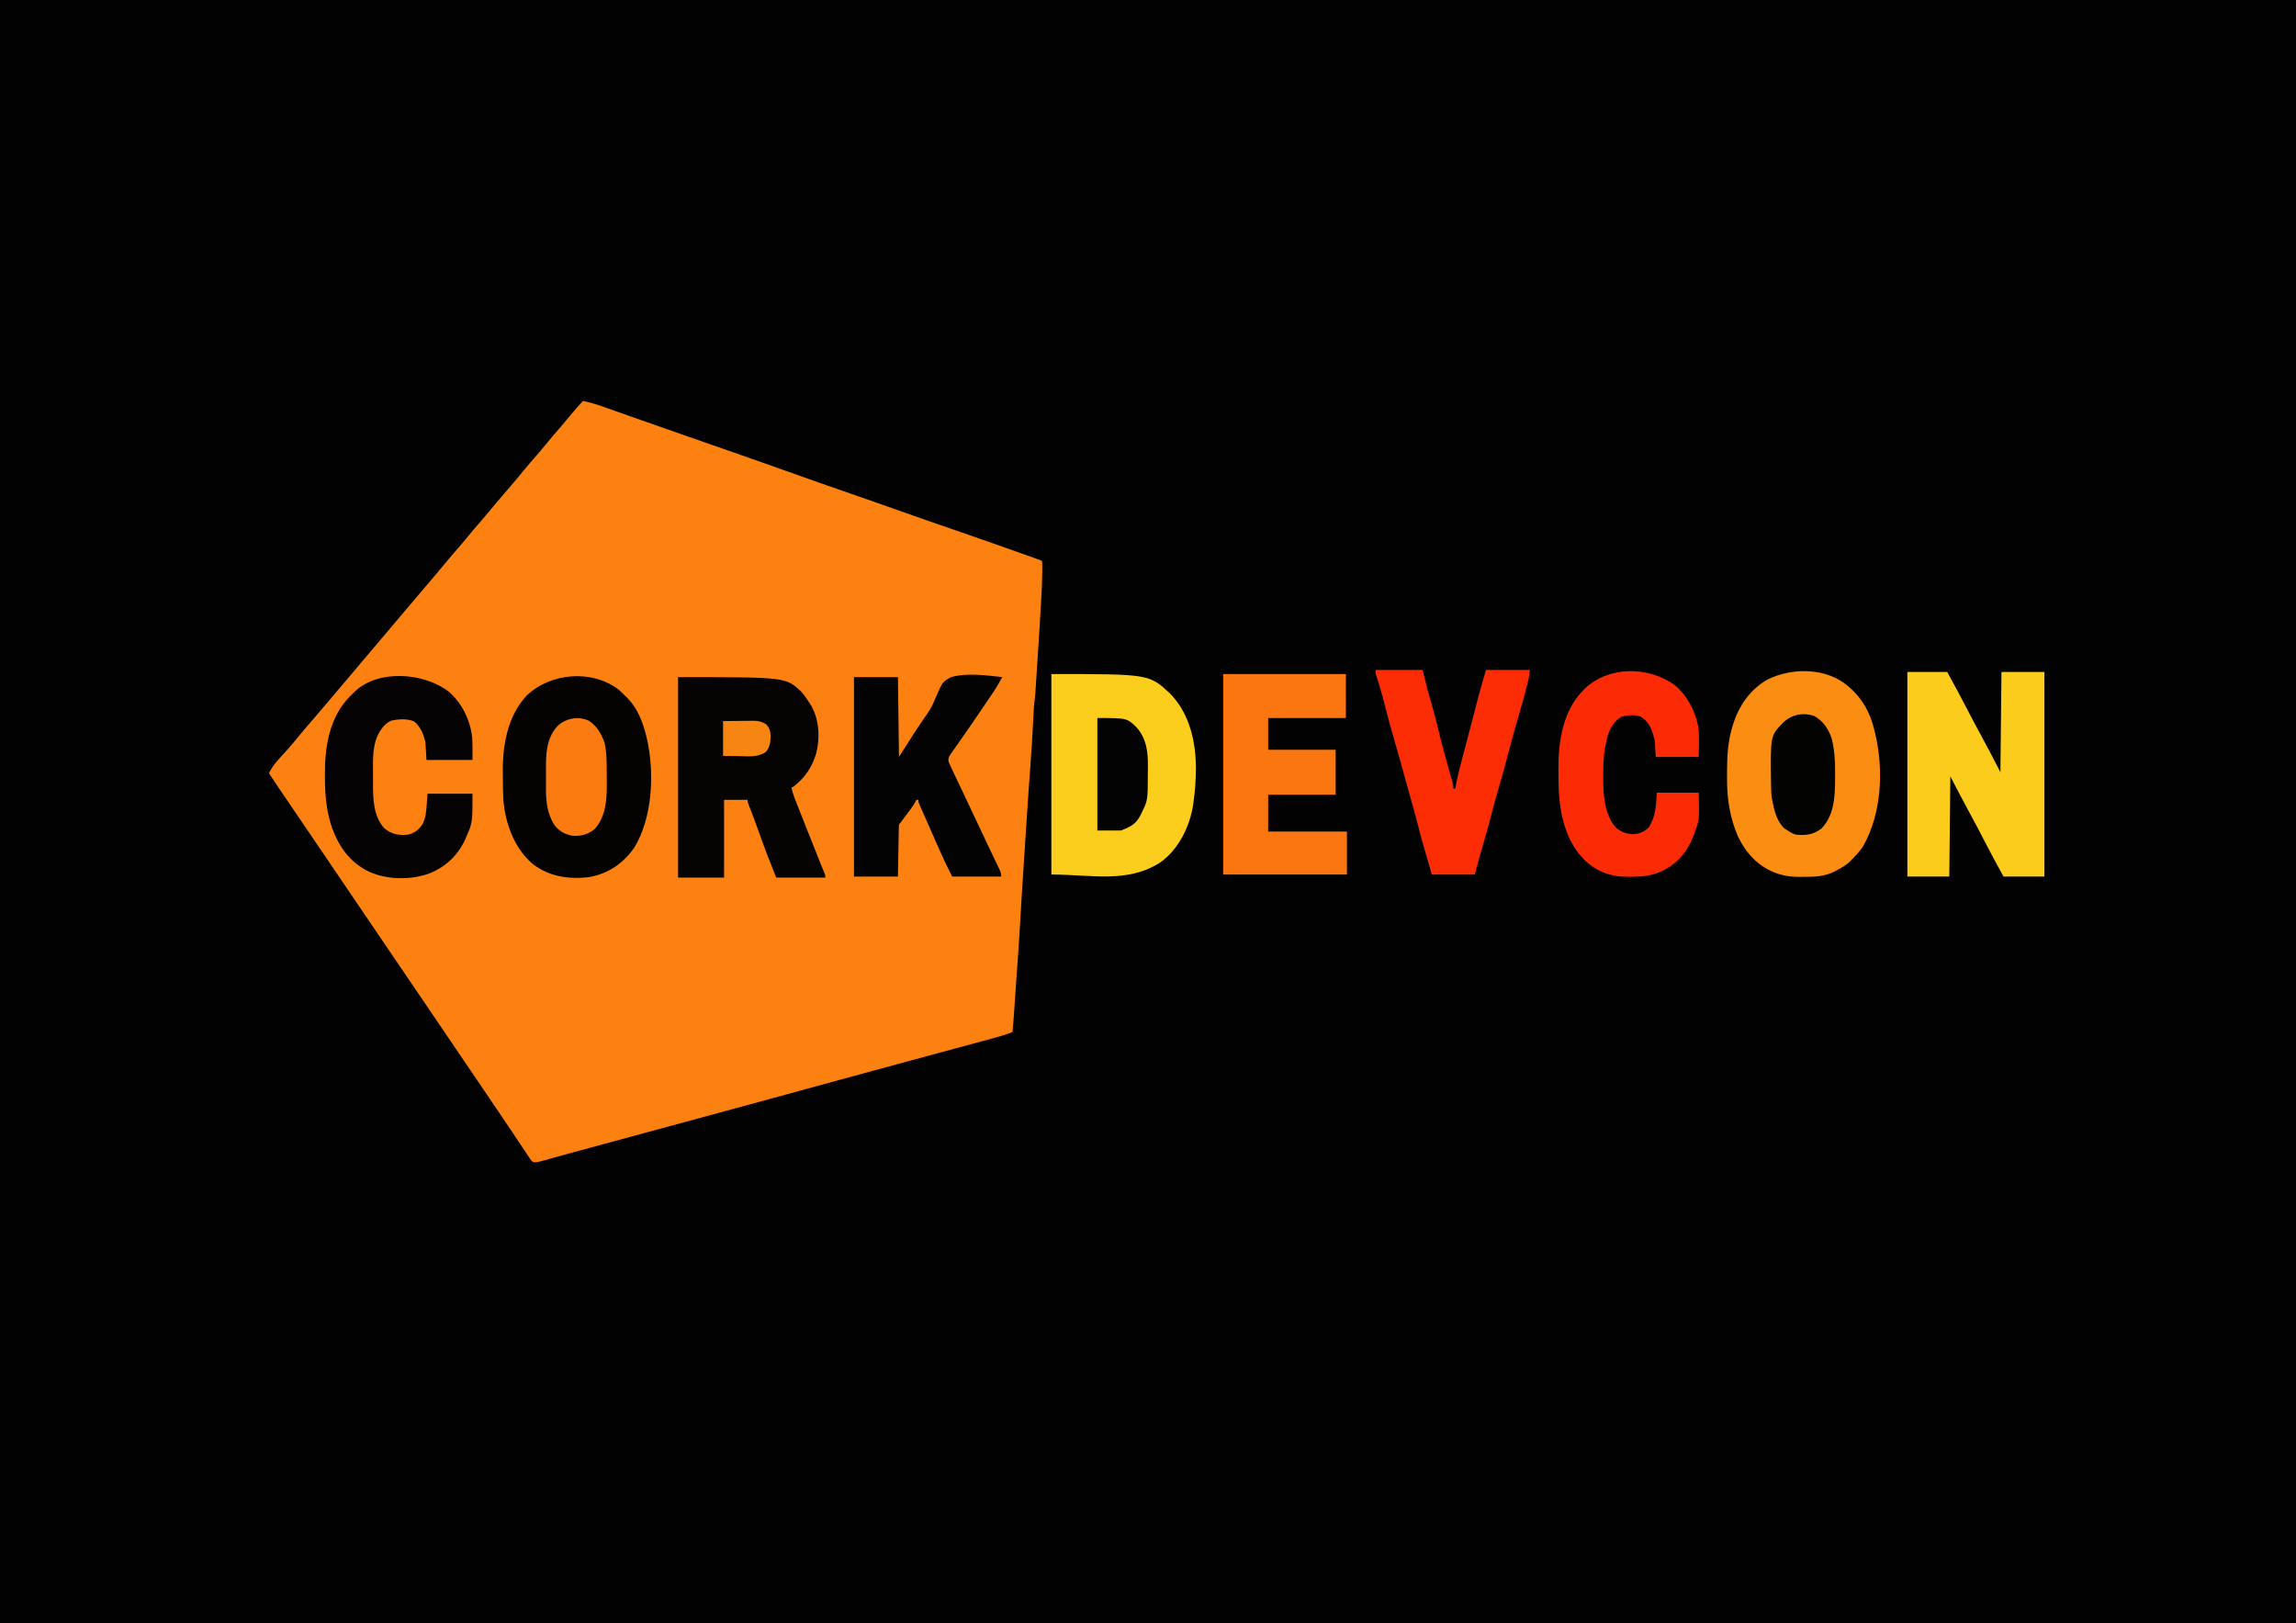 <?xml version="1.0" encoding="UTF-8"?>
<svg version="1.1" xmlns="http://www.w3.org/2000/svg" width="2245" height="1587">
<path d="M0 0 C740.85 0 1481.7 0 2245 0 C2245 523.71 2245 1047.42 2245 1587 C1504.15 1587 763.3 1587 0 1587 C0 1063.29 0 539.58 0 0 Z " fill="#030202" transform="translate(0,0)"/>
<path d="M0 0 C7.178 1.429 13.9 3.565 20.789 6.016 C22.509 6.62 22.509 6.62 24.264 7.237 C26.748 8.111 29.232 8.987 31.715 9.866 C35.702 11.278 39.691 12.683 43.682 14.086 C47.876 15.561 52.07 17.037 56.263 18.516 C69.696 23.251 83.143 27.947 96.592 32.637 C102.492 34.695 108.391 36.755 114.291 38.816 C117.569 39.961 120.848 41.106 124.126 42.25 C124.775 42.477 125.424 42.704 126.092 42.937 C130.044 44.317 133.996 45.697 137.949 47.077 C146.404 50.028 154.859 52.982 163.312 55.938 C164.258 56.268 164.258 56.268 165.223 56.605 C182.17 62.531 199.094 68.515 215.991 74.582 C231.603 80.184 247.273 85.615 262.953 91.023 C278.6 96.42 294.219 101.89 309.812 107.438 C327.009 113.555 344.242 119.559 361.5 125.5 C379.611 131.735 397.697 138.035 415.75 144.438 C417.262 144.974 417.262 144.974 418.804 145.521 C424.148 147.416 429.49 149.317 434.829 151.225 C436.792 151.926 438.756 152.623 440.721 153.321 C441.726 153.68 442.73 154.04 443.766 154.41 C444.583 154.702 445.401 154.993 446.243 155.293 C448 156 448 156 449 157 C449.099 159.665 449.133 162.298 449.115 164.962 C449.112 165.773 449.109 166.583 449.105 167.418 C449.042 175.827 448.638 184.207 448.16 192.602 C448.07 194.244 447.98 195.887 447.89 197.529 C446.953 214.468 445.878 231.397 444.768 248.325 C444.487 252.614 444.21 256.904 443.934 261.193 C443.717 264.563 443.498 267.933 443.278 271.303 C443.175 272.887 443.072 274.471 442.971 276.056 C442.83 278.246 442.686 280.436 442.541 282.626 C442.46 283.862 442.38 285.097 442.297 286.37 C441.978 290.27 441.495 294.12 441 298 C440.83 300.549 440.688 303.1 440.57 305.652 C440.498 307.145 440.426 308.638 440.354 310.131 C440.317 310.912 440.28 311.694 440.241 312.499 C439.457 328.923 438.393 345.316 437.141 361.711 C436.044 376.094 435.084 390.485 434.139 404.88 C433.998 407.033 433.856 409.187 433.714 411.341 C433.047 421.463 432.384 431.584 431.724 441.706 C431.615 443.377 431.506 445.048 431.397 446.719 C429.984 468.392 428.614 490.066 427.375 511.75 C426.282 530.879 424.956 549.983 423.512 569.088 C422.827 578.207 422.229 587.331 421.646 596.456 C421.203 603.316 420.661 610.158 420 617 C413.848 619.425 407.666 621.288 401.281 622.998 C400.225 623.284 399.168 623.571 398.079 623.866 C394.554 624.82 391.027 625.77 387.5 626.719 C384.971 627.403 382.442 628.087 379.914 628.771 C374.471 630.244 369.029 631.714 363.585 633.183 C350.423 636.734 337.264 640.298 324.104 643.861 C321.064 644.684 318.025 645.507 314.985 646.33 C293.095 652.255 271.213 658.207 249.34 664.191 C248.663 664.377 247.986 664.562 247.289 664.753 C239.18 666.972 231.071 669.192 222.962 671.412 C210.317 674.876 197.67 678.337 185.023 681.797 C184.381 681.973 183.738 682.149 183.076 682.33 C148.198 691.871 113.294 701.319 78.388 710.755 C57.756 716.333 37.13 721.932 16.506 727.535 C13.098 728.461 9.691 729.387 6.283 730.312 C3.882 730.964 1.481 731.617 -0.92 732.269 C-3.922 733.085 -6.924 733.9 -9.927 734.714 C-16.267 736.433 -22.603 738.163 -28.929 739.936 C-29.958 740.222 -30.987 740.509 -32.048 740.805 C-33.889 741.319 -35.729 741.838 -37.568 742.364 C-45.644 744.613 -45.644 744.613 -49 744 C-50.694 742.402 -50.694 742.402 -52.199 740.152 C-52.77 739.318 -53.34 738.483 -53.928 737.623 C-54.508 736.737 -55.089 735.851 -55.688 734.938 C-56.53 733.695 -56.53 733.695 -57.389 732.428 C-59.278 729.631 -61.14 726.816 -63 724 C-64.61 721.577 -66.223 719.155 -67.836 716.734 C-68.259 716.099 -68.683 715.463 -69.119 714.808 C-73.691 707.953 -78.312 701.131 -82.938 694.312 C-83.853 692.963 -84.768 691.612 -85.683 690.262 C-88.455 686.174 -91.227 682.087 -94 678 C-94.836 676.767 -95.673 675.534 -96.509 674.301 C-100.835 667.924 -105.162 661.548 -109.489 655.173 C-113.43 649.367 -117.37 643.56 -121.31 637.753 C-123.29 634.835 -125.27 631.918 -127.25 629 C-128.042 627.833 -128.833 626.667 -129.625 625.5 C-130.017 624.923 -130.409 624.345 -130.812 623.75 C-132 622 -133.188 620.25 -134.375 618.5 C-134.767 617.923 -135.159 617.345 -135.562 616.75 C-136.354 615.583 -137.146 614.416 -137.938 613.25 C-139.915 610.335 -141.893 607.421 -143.871 604.507 C-147.452 599.229 -151.033 593.951 -154.614 588.673 C-162.57 576.945 -170.529 565.218 -178.5 553.5 C-186.874 541.189 -195.234 528.87 -203.593 516.548 C-207.166 511.281 -210.74 506.014 -214.315 500.747 C-216.293 497.831 -218.272 494.916 -220.25 492 C-221.042 490.833 -221.833 489.667 -222.625 488.5 C-224.208 486.167 -225.792 483.833 -227.375 481.5 C-227.963 480.634 -227.963 480.634 -228.562 479.75 C-229.354 478.583 -230.146 477.416 -230.938 476.25 C-232.915 473.335 -234.893 470.421 -236.871 467.507 C-240.452 462.229 -244.033 456.951 -247.614 451.673 C-255.612 439.883 -263.613 428.094 -271.625 416.312 C-272.314 415.3 -273.002 414.287 -273.712 413.244 C-276.926 408.518 -280.14 403.793 -283.358 399.07 C-291.295 387.417 -299.219 375.758 -307 364 C-302.888 354.826 -294.372 347.088 -287.8 339.55 C-284.637 335.914 -281.532 332.246 -278.5 328.5 C-274.422 323.467 -270.195 318.577 -265.942 313.692 C-261.021 308.037 -256.172 302.325 -251.343 296.593 C-249.066 293.892 -246.783 291.196 -244.5 288.5 C-243.583 287.417 -242.667 286.333 -241.75 285.25 C-217.917 257.083 -194.083 228.917 -170.25 200.75 C-169.796 200.214 -169.343 199.678 -168.875 199.125 C-167.958 198.041 -167.04 196.957 -166.123 195.873 C-163.842 193.178 -161.563 190.483 -159.285 187.785 C-154.506 182.127 -149.706 176.489 -144.875 170.875 C-141.382 166.814 -137.936 162.725 -134.562 158.562 C-130.419 153.457 -126.118 148.502 -121.797 143.547 C-118.635 139.913 -115.531 136.245 -112.5 132.5 C-108.381 127.412 -104.099 122.48 -99.797 117.547 C-96.635 113.912 -93.531 110.245 -90.5 106.5 C-86.424 101.468 -82.197 96.58 -77.946 91.696 C-71.052 83.772 -64.242 75.782 -57.625 67.625 C-53.458 62.502 -49.137 57.524 -44.797 52.547 C-41.635 48.913 -38.532 45.245 -35.5 41.5 C-31.384 36.416 -27.105 31.486 -22.806 26.558 C-19.553 22.82 -16.367 19.041 -13.25 15.188 C-9.016 9.956 -4.55 4.958 0 0 Z " fill="#FC8111" transform="translate(570,392)"/>
<path d="M0 0 C95.56 0 95.56 0 116 19 C135.155 38.392 141.373 66.234 141.375 92.688 C141.259 103.548 140.584 114.256 139 125 C138.829 126.263 138.657 127.527 138.48 128.828 C135.047 149.653 124.296 171.362 106.938 183.875 C74.742 204.992 39.045 196 0 196 C0 131.32 0 66.64 0 0 Z " fill="#FBCD1C" transform="translate(1028,659)"/>
<path d="M0 0 C16.845 11.91 26.485 27.993 31 48 C31.285 49.198 31.57 50.395 31.863 51.629 C39.847 86.706 37.721 128.339 19.914 160.031 C16.788 164.881 13.091 168.952 9 173 C8.41 173.624 7.819 174.248 7.211 174.891 C3.029 178.98 -1.714 181.659 -6.875 184.312 C-7.847 184.819 -7.847 184.819 -8.838 185.336 C-18.414 190.032 -28.049 190.32 -38.562 190.25 C-39.73 190.258 -40.897 190.265 -42.1 190.273 C-48.673 190.259 -54.677 189.828 -61 188 C-61.956 187.728 -62.913 187.456 -63.898 187.176 C-82.15 180.813 -94.321 167.985 -102.625 150.812 C-110.592 132.311 -113.534 113.475 -113.336 93.431 C-113.312 90.869 -113.316 88.308 -113.322 85.746 C-113.3 71.718 -112.368 57.97 -108.375 44.438 C-108.118 43.555 -107.861 42.673 -107.595 41.765 C-101.899 23.209 -90.875 7.167 -73.82 -2.617 C-51.248 -13.684 -21.35 -14.333 0 0 Z " fill="#FB8D13" transform="translate(1802,667)"/>
<path d="M0 0 C2.494 2.185 4.834 4.447 7.145 6.824 C8.078 7.727 8.078 7.727 9.031 8.648 C18.695 18.66 23.956 32.506 27.145 45.824 C27.308 46.493 27.472 47.162 27.641 47.851 C35.253 81.019 33.353 125.305 15.145 154.824 C4.034 170.342 -10.37 180.221 -29.414 183.434 C-48.865 185.641 -68.344 182.84 -84.152 170.312 C-101.826 155.364 -110.69 131.076 -112.639 108.424 C-113.073 101.195 -113.12 93.961 -113.151 86.721 C-113.162 84.848 -113.182 82.974 -113.212 81.1 C-113.628 54.729 -108.596 25.822 -89.855 5.824 C-66.493 -16.572 -26.042 -19.844 0 0 Z " fill="#040302" transform="translate(604.855,674.176)"/>
<path d="M0 0 C105.407 0 105.407 0 120.484 14.277 C123.703 17.936 126.409 21.88 129 26 C129.588 26.92 129.588 26.92 130.188 27.859 C138.119 41.863 138.993 59.632 134.973 74.871 C130.708 88.591 124.236 98.029 113 107 C112.01 107.495 112.01 107.495 111 108 C111.632 111.637 112.62 114.881 113.974 118.312 C114.382 119.352 114.791 120.392 115.211 121.463 C115.656 122.584 116.1 123.705 116.559 124.859 C117.022 126.036 117.485 127.213 117.962 128.425 C119.2 131.566 120.441 134.706 121.684 137.846 C122.909 140.943 124.129 144.042 125.35 147.141 C129.19 156.883 133.036 166.623 136.954 176.334 C137.42 177.492 137.886 178.649 138.367 179.842 C139.252 182.037 140.141 184.231 141.033 186.423 C141.424 187.394 141.816 188.364 142.219 189.364 C142.564 190.215 142.91 191.066 143.266 191.942 C144 194 144 194 144 196 C128.16 196 112.32 196 96 196 C86.818 173.045 86.818 173.045 84.113 165.535 C83.804 164.684 83.494 163.833 83.175 162.957 C82.218 160.326 81.265 157.695 80.312 155.062 C79.039 151.553 77.764 148.044 76.488 144.535 C76.187 143.706 75.886 142.877 75.576 142.022 C73.417 136.09 71.167 130.201 68.837 124.334 C68 122 68 122 68 120 C60.41 120 52.82 120 45 120 C45 145.08 45 170.16 45 196 C30.15 196 15.3 196 0 196 C0 131.32 0 66.64 0 0 Z " fill="#060403" transform="translate(663,662)"/>
<path d="M0 0 C12.87 0 25.74 0 39 0 C45.475 11.766 51.85 23.561 58 35.5 C62.237 43.723 66.544 51.893 71 60 C77.854 72.566 84.411 85.293 91 98 C91.33 65.66 91.66 33.32 92 0 C105.86 0 119.72 0 134 0 C134 66 134 132 134 200 C120.8 200 107.6 200 94 200 C87.339 187.911 80.808 175.776 74.5 163.5 C70.06 154.859 65.556 146.264 60.875 137.75 C54.413 125.925 48.217 113.956 42 102 C41.67 134.34 41.34 166.68 41 200 C27.47 200 13.94 200 0 200 C0 134 0 68 0 0 Z " fill="#FBCC1C" transform="translate(1865,657)"/>
<path d="M0 0 C14.19 0 28.38 0 43 0 C43.33 25.74 43.66 51.48 44 78 C49.28 69.75 54.56 61.5 60 53 C67.869 41.166 67.869 41.166 71.934 35.391 C74.628 31.409 76.744 27.506 78.601 23.099 C86.565 4.347 86.565 4.347 95 0 C110.735 -4.378 128.997 -1.764 145 0 C141.88 5.794 138.566 11.347 134.852 16.777 C134.365 17.494 133.879 18.211 133.378 18.95 C132.337 20.485 131.293 22.02 130.248 23.553 C128.6 25.975 126.959 28.401 125.319 30.828 C120.211 38.383 115.077 45.916 109.845 53.385 C107.673 56.488 105.516 59.601 103.361 62.715 C102.332 64.191 101.296 65.662 100.253 67.128 C98.802 69.165 97.377 71.219 95.957 73.277 C95.523 73.873 95.089 74.468 94.642 75.081 C92.669 77.993 91.899 79.45 92.543 82.966 C93.264 84.468 93.264 84.468 94 86 C94.506 87.137 95.012 88.275 95.534 89.446 C96.136 90.721 96.742 91.994 97.352 93.266 C97.848 94.312 97.848 94.312 98.354 95.38 C99.441 97.671 100.533 99.961 101.625 102.25 C102.394 103.868 103.162 105.487 103.93 107.105 C105.115 109.604 106.301 112.102 107.487 114.6 C111.674 123.41 115.824 132.236 119.97 141.066 C123.482 148.546 127.004 156.02 130.564 163.477 C132.159 166.819 133.75 170.163 135.341 173.507 C136.109 175.117 136.879 176.727 137.651 178.335 C138.72 180.563 139.783 182.795 140.844 185.027 C141.325 186.023 141.325 186.023 141.817 187.039 C143.166 189.893 144 191.8 144 195 C128.16 195 112.32 195 96 195 C91.622 186.245 87.364 177.571 83.438 168.625 C82.694 166.939 82.694 166.939 81.935 165.219 C80.864 162.79 79.795 160.361 78.728 157.931 C77.192 154.434 75.648 150.94 74.103 147.447 C72.8 144.499 71.501 141.55 70.203 138.601 C69.569 137.162 68.934 135.723 68.298 134.285 C67.409 132.274 66.524 130.26 65.641 128.246 C65.13 127.088 64.62 125.929 64.095 124.736 C63 122 63 122 63 120 C62.34 120 61.68 120 61 120 C60.736 120.567 60.473 121.134 60.201 121.718 C58.911 124.169 57.427 126.286 55.777 128.512 C55.157 129.352 54.536 130.191 53.896 131.057 C53.25 131.925 52.604 132.793 51.938 133.688 C51.287 134.567 50.637 135.447 49.967 136.354 C45.163 142.837 45.163 142.837 44 144 C43.877 145.595 43.822 147.196 43.795 148.795 C43.775 149.816 43.755 150.837 43.734 151.889 C43.709 153.555 43.709 153.555 43.684 155.254 C43.663 156.384 43.642 157.515 43.621 158.68 C43.555 162.307 43.496 165.935 43.438 169.562 C43.394 172.015 43.351 174.467 43.307 176.92 C43.198 182.947 43.099 188.973 43 195 C28.81 195 14.62 195 0 195 C0 130.65 0 66.3 0 0 Z " fill="#030303" transform="translate(835,662)"/>
<path d="M0 0 C39.6 0 79.2 0 120 0 C120 14.19 120 28.38 120 43 C94.92 43 69.84 43 44 43 C44 53.23 44 63.46 44 74 C65.78 74 87.56 74 110 74 C110 88.52 110 103.04 110 118 C88.22 118 66.44 118 44 118 C44 129.88 44 141.76 44 154 C69.41 154 94.82 154 121 154 C121 167.86 121 181.72 121 196 C81.07 196 41.14 196 0 196 C0 131.32 0 66.64 0 0 Z " fill="#FB7610" transform="translate(1196,659)"/>
<path d="M0 0 C12.999 11.204 20.822 27.485 22.938 44.438 C23.37 51.884 23.25 59.353 23.25 66.812 C8.4 66.812 -6.45 66.812 -21.75 66.812 C-22.08 61.203 -22.41 55.593 -22.75 49.812 C-24.595 41.602 -27.186 34.981 -33.562 29.312 C-39.989 26.142 -49.552 26.806 -56.355 28.438 C-63.66 31.602 -68.034 39.049 -70.873 46.198 C-74.565 57.202 -74.062 69.106 -74.011 80.561 C-74 83.439 -74.011 86.317 -74.023 89.195 C-74.036 104.345 -73.842 122.045 -62.75 133.812 C-55.635 139.414 -48.631 140.798 -39.75 139.812 C-33.352 138.078 -29.404 135.293 -25.75 129.812 C-22.489 123.634 -22.031 117.779 -21.562 110.875 C-21.294 107.224 -21.026 103.574 -20.75 99.812 C-6.23 99.812 8.29 99.812 23.25 99.812 C23.25 128.07 23.25 128.07 17.25 141.812 C16.828 142.79 16.407 143.767 15.973 144.773 C8.742 160.357 -2.538 170.759 -18.25 177.559 C-37.011 184.28 -59.543 184.217 -77.863 176.082 C-96.307 167.158 -107.167 152.107 -114.055 133.238 C-119.781 116.658 -121.023 100.491 -121.062 83.062 C-121.066 82.274 -121.07 81.485 -121.074 80.673 C-121.141 53.073 -116.482 24.594 -96.336 4.332 C-95.483 3.501 -94.629 2.669 -93.75 1.812 C-93.144 1.198 -92.538 0.583 -91.914 -0.051 C-68.415 -22.231 -24.012 -18.445 0 0 Z " fill="#050303" transform="translate(438.75,676.188)"/>
<path d="M0 0 C12.904 10.438 21.89 28.047 23.836 44.449 C24.277 53.126 24.016 61.761 23.836 70.449 C9.976 70.449 -3.884 70.449 -18.164 70.449 C-18.494 65.169 -18.824 59.889 -19.164 54.449 C-21.668 44.607 -23.679 37.478 -32.164 31.449 C-37.34 28.861 -46.271 29.544 -51.723 31.25 C-58.849 35.293 -63.277 42.932 -65.458 50.659 C-68.389 62.237 -69.654 73.249 -69.555 85.158 C-69.539 87.449 -69.555 89.737 -69.574 92.027 C-69.596 107.614 -68.254 126.209 -57.98 138.723 C-53.002 143.455 -47.37 145.718 -40.539 146.012 C-34.137 145.686 -29.555 143.708 -24.914 139.324 C-18.209 128.309 -17.94 118.636 -17.164 105.449 C-3.634 105.449 9.896 105.449 23.836 105.449 C24.437 132.05 24.437 132.05 19.836 144.449 C19.412 145.636 18.988 146.824 18.551 148.047 C12.465 163.625 2.444 175.334 -12.781 182.422 C-22.518 186.62 -30.939 187.631 -41.477 187.637 C-42.566 187.649 -43.656 187.661 -44.779 187.674 C-51.191 187.685 -56.996 187.223 -63.164 185.449 C-64.242 185.14 -65.319 184.83 -66.43 184.512 C-83.257 178.521 -93.788 167.169 -101.977 151.449 C-111.412 131.532 -113.351 110.97 -113.349 89.208 C-113.352 86.718 -113.37 84.228 -113.389 81.738 C-113.483 55.63 -108.986 26.073 -90.164 6.449 C-89.058 5.283 -89.058 5.283 -87.93 4.094 C-64.705 -18.561 -25.679 -18.401 0 0 Z " fill="#FC2A05" transform="translate(1637.164,669.551)"/>
<path d="M0 0 C15.18 0 30.36 0 46 0 C48.475 9.9 48.475 9.9 51 20 C51.935 23.345 52.88 26.674 53.875 30 C57.358 41.912 60.276 53.961 63.255 66.007 C65.358 74.459 67.673 82.851 70.02 91.238 C70.389 92.565 70.758 93.892 71.127 95.219 C71.867 97.877 72.611 100.534 73.359 103.189 C73.87 105.021 73.87 105.021 74.391 106.891 C74.7 107.994 75.01 109.098 75.329 110.235 C76 113 76 113 76 116 C76.66 116 77.32 116 78 116 C78.128 115.174 78.255 114.347 78.387 113.496 C79.061 109.65 79.91 105.86 80.812 102.062 C80.989 101.316 81.166 100.569 81.348 99.8 C82.933 93.166 84.676 86.58 86.461 79.997 C87.449 76.336 88.411 72.668 89.375 69 C89.582 68.211 89.79 67.423 90.004 66.61 C91.677 60.242 93.339 53.871 95 47.5 C95.509 45.549 96.018 43.599 96.527 41.648 C97.461 38.071 98.39 34.493 99.316 30.914 C99.732 29.318 100.147 27.721 100.562 26.125 C100.736 25.45 100.909 24.775 101.088 24.08 C103.2 15.991 105.637 8.033 108 0 C122.19 0 136.38 0 151 0 C149.874 7.884 149.874 7.884 148.949 11.566 C148.643 12.791 148.643 12.791 148.33 14.041 C148.118 14.873 147.906 15.705 147.688 16.562 C147.487 17.368 147.287 18.173 147.08 19.002 C145.219 26.382 143.115 33.689 141 41 C136.875 55.284 132.79 69.566 129.081 83.965 C126.304 94.74 123.364 105.465 120.178 116.127 C117.674 124.508 115.42 132.939 113.233 141.407 C109.848 154.497 106.195 167.5 102.309 180.449 C100.442 186.939 98.74 193.475 97 200 C83.14 200 69.28 200 55 200 C53.68 195.38 52.36 190.76 51 186 C49.683 181.524 49.683 181.524 48.363 177.049 C45.699 168.02 43.178 158.991 40.957 149.844 C39.324 143.285 37.472 136.788 35.641 130.282 C34.585 126.524 33.543 122.762 32.5 119 C32.083 117.5 31.667 116 31.25 114.5 C28.75 105.5 28.75 105.5 28.125 103.251 C27.707 101.747 27.289 100.242 26.871 98.737 C25.849 95.063 24.831 91.388 23.82 87.711 C21.73 80.121 19.583 72.552 17.358 65.001 C14.704 55.992 12.178 46.989 9.961 37.863 C7.252 26.971 4.15 16.184 0.699 5.504 C0 3 0 3 0 0 Z " fill="#FC2D05" transform="translate(1345,655)"/>
<path d="M0 0 C8.664 4.832 13.85 12.674 16.945 21.934 C19.717 33.039 20.395 43.741 20.281 55.144 C20.258 57.695 20.261 60.246 20.268 62.797 C20.241 79.266 19.106 97.433 6.945 109.934 C-0.992 116.089 -8.202 116.837 -18.055 115.934 C-21.118 115.041 -23.46 113.767 -26.055 111.934 C-27.086 111.274 -28.117 110.614 -29.18 109.934 C-36.572 103.347 -39.236 92.274 -41.055 82.934 C-41.225 82.063 -41.396 81.193 -41.572 80.297 C-42.147 76.29 -42.272 72.378 -42.328 68.336 C-42.341 67.513 -42.353 66.689 -42.366 65.841 C-42.939 19.211 -42.939 19.211 -31.055 6.934 C-22.718 -1.511 -11.162 -3.897 0 0 Z " fill="#030302" transform="translate(1774.055,700.066)"/>
<path d="M0 0 C8.064 5.056 12.602 13.188 15.625 21.938 C17.333 29.426 17.604 36.925 17.641 44.582 C17.646 45.517 17.652 46.453 17.658 47.417 C17.667 49.384 17.674 51.351 17.678 53.319 C17.687 56.294 17.719 59.269 17.75 62.244 C17.836 77.706 16.674 94.581 5.438 106.5 C-1.188 111.477 -8.418 113.36 -16.562 112.5 C-24.203 110.886 -29.678 107.491 -34.188 101 C-40 91.157 -41.72 79.915 -41.695 68.703 C-41.696 67.755 -41.697 66.807 -41.698 65.83 C-41.699 63.826 -41.697 61.822 -41.693 59.818 C-41.688 56.775 -41.693 53.731 -41.699 50.688 C-41.699 48.734 -41.697 46.781 -41.695 44.828 C-41.697 43.928 -41.699 43.028 -41.701 42.1 C-41.652 28.667 -39.725 14.754 -29.828 4.746 C-21.852 -2.326 -10.12 -4.511 0 0 Z " fill="#FB7B10" transform="translate(575.562,704.5)"/>
<path d="M0 0 C28.896 0 28.896 0 38.289 9.105 C48.06 19.925 49.654 33.706 49.412 47.704 C49.375 49.867 49.371 52.028 49.371 54.191 C49.245 80.314 49.245 80.314 43.812 91.562 C43.504 92.227 43.195 92.891 42.876 93.575 C38.062 103.46 33.617 105.753 23 110 C15.41 110 7.82 110 0 110 C0 73.7 0 37.4 0 0 Z " fill="#040303" transform="translate(1073,702)"/>
<path d="M0 0 C5.018 -0.069 10.034 -0.129 15.051 -0.165 C16.756 -0.18 18.462 -0.2 20.167 -0.226 C22.624 -0.263 25.081 -0.28 27.539 -0.293 C28.296 -0.308 29.052 -0.324 29.831 -0.34 C34.629 -0.341 37.821 0.4 42 3 C45.828 6.828 46.319 10.151 46.5 15.375 C46.29 21.135 45.645 25.463 42 30 C34.301 35.529 25.557 34.444 16.5 34.25 C8.332 34.126 8.332 34.126 0 34 C0 22.78 0 11.56 0 0 Z " fill="#F68512" transform="translate(707,705)"/>
</svg>
